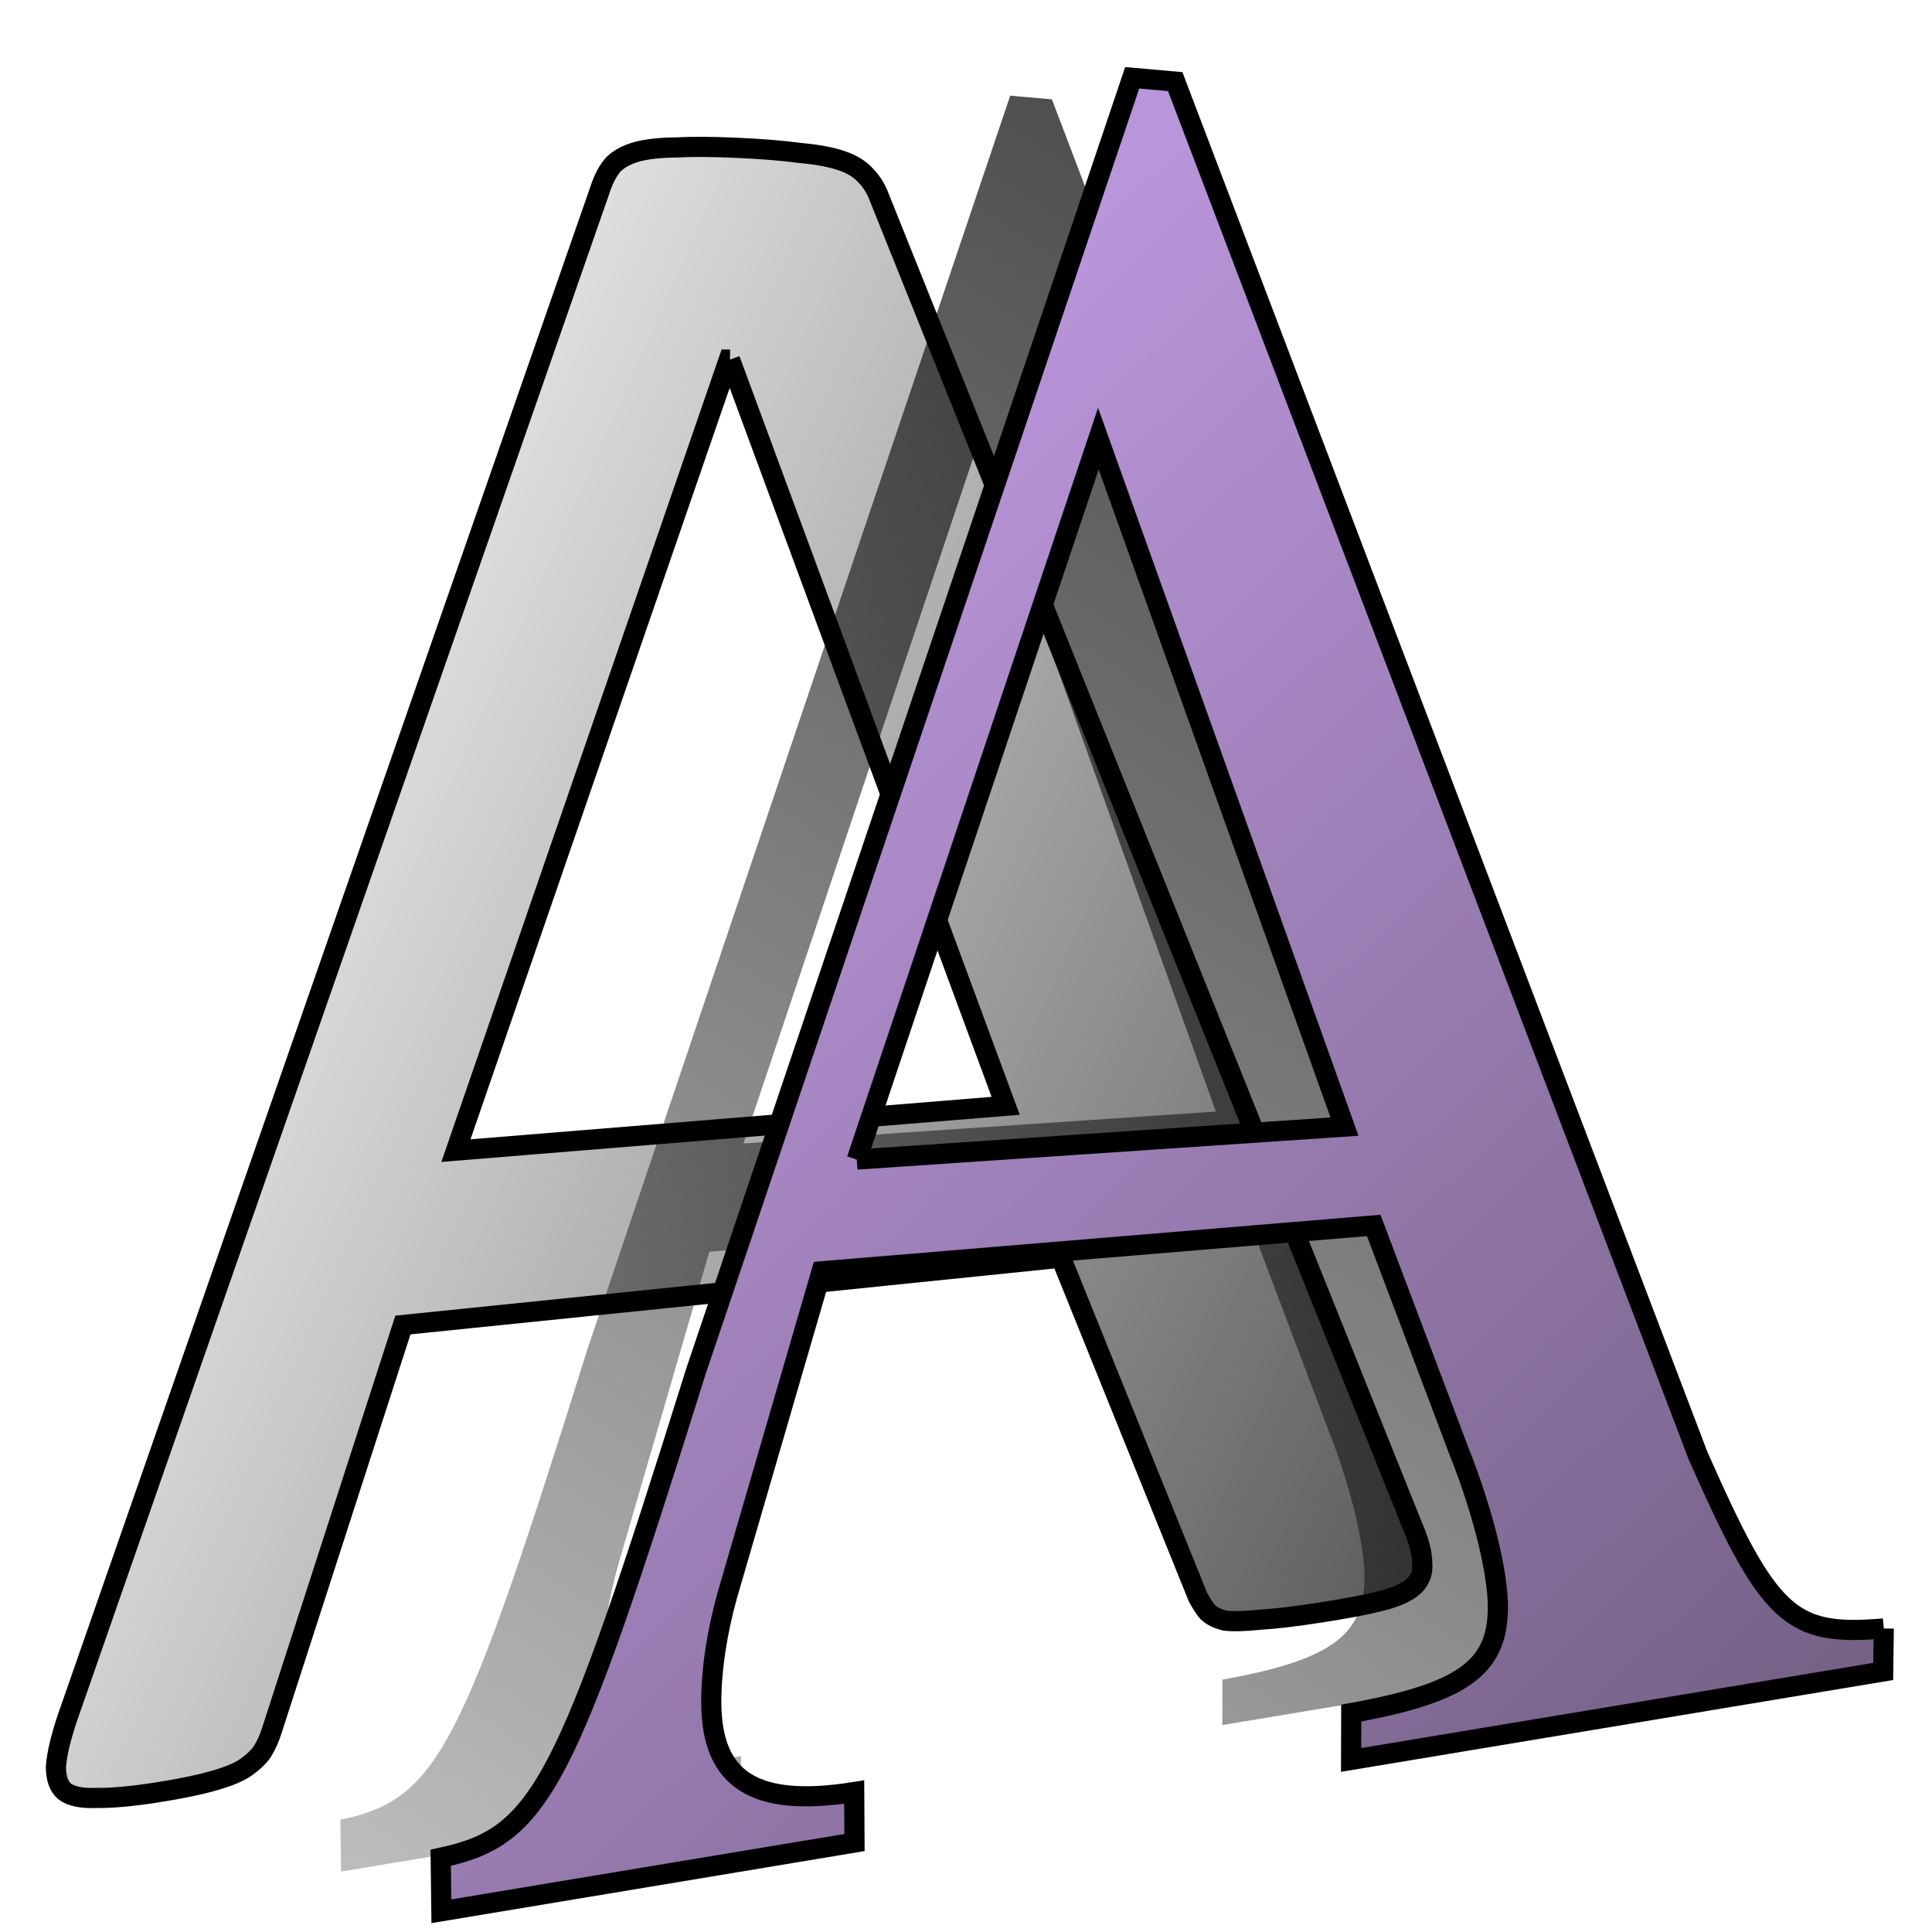 <?xml version="1.0" encoding="UTF-8" standalone="no"?>
<!-- Created with Inkscape (http://www.inkscape.org/) -->
<svg
   xmlns:dc="http://purl.org/dc/elements/1.1/"
   xmlns:cc="http://creativecommons.org/ns#"
   xmlns:rdf="http://www.w3.org/1999/02/22-rdf-syntax-ns#"
   xmlns:svg="http://www.w3.org/2000/svg"
   xmlns="http://www.w3.org/2000/svg"
   xmlns:xlink="http://www.w3.org/1999/xlink"
   xmlns:sodipodi="http://sodipodi.sourceforge.net/DTD/sodipodi-0.dtd"
   xmlns:inkscape="http://www.inkscape.org/namespaces/inkscape"
   width="128"
   height="128"
   id="svg2"
   sodipodi:version="0.32"
   inkscape:version="0.46"
   version="1.0"
   sodipodi:docname="gtk-select-font.svg"
   inkscape:output_extension="org.inkscape.output.svg.inkscape">
  <defs
     id="defs4">
    <linearGradient
       inkscape:collect="always"
       xlink:href="#linearGradient5439"
       id="linearGradient98590"
       x1="488.976"
       y1="947.398"
       x2="547.434"
       y2="973.673"
       gradientUnits="userSpaceOnUse"
       gradientTransform="matrix(1,-3.1358059e-2,0,1,-397.244,-853.968)" />
    <filter
       inkscape:collect="always"
       id="filter99370">
      <feGaussianBlur
         inkscape:collect="always"
         stdDeviation="0.787"
         id="feGaussianBlur99372" />
    </filter>
    <linearGradient
       inkscape:collect="always"
       xlink:href="#linearGradient5344"
       id="linearGradient98598"
       x1="537.869"
       y1="919.865"
       x2="477.369"
       y2="1008.615"
       gradientUnits="userSpaceOnUse"
       gradientTransform="translate(-397.774,-869.917)" />
    <linearGradient
       id="linearGradient5316">
      <stop
         style="stop-color:#b995da;stop-opacity:1;"
         offset="0"
         id="stop5320" />
      <stop
         style="stop-color:#766287;stop-opacity:1;"
         offset="1"
         id="stop5322" />
    </linearGradient>
    <linearGradient
       inkscape:collect="always"
       xlink:href="#linearGradient5316"
       id="linearGradient99622"
       x1="740.369"
       y1="608.147"
       x2="767.064"
       y2="635.855"
       gradientUnits="userSpaceOnUse"
       gradientTransform="translate(-637.774,-521.917)" />
    <linearGradient
       inkscape:collect="always"
       xlink:href="#linearGradient5439"
       id="linearGradient13498"
       x1="518.223"
       y1="947.478"
       x2="558.059"
       y2="1039.977"
       gradientUnits="userSpaceOnUse"
       gradientTransform="matrix(2.677,0,0,2.677,-1298.677,-2514.903)" />
    <linearGradient
       inkscape:collect="always"
       xlink:href="#linearGradient5439"
       id="linearGradient13500"
       x1="526.087"
       y1="959.149"
       x2="527.136"
       y2="963.68"
       gradientUnits="userSpaceOnUse" />
    <linearGradient
       inkscape:collect="always"
       xlink:href="#linearGradient12336"
       id="linearGradient13510"
       x1="486.438"
       y1="952.237"
       x2="487.438"
       y2="969.175"
       gradientUnits="userSpaceOnUse"
       gradientTransform="matrix(2.677,0,0,2.677,-1298.677,-2514.903)" />
    <linearGradient
       inkscape:collect="always"
       xlink:href="#linearGradient12336"
       id="linearGradient13514"
       gradientUnits="userSpaceOnUse"
       x1="486.438"
       y1="952.237"
       x2="487.438"
       y2="969.175"
       gradientTransform="matrix(2.207,0,0,2.654,-1011.048,-2510.755)" />
    <linearGradient
       inkscape:collect="always"
       xlink:href="#linearGradient5362"
       id="linearGradient13528"
       x1="511.798"
       y1="938.654"
       x2="509.336"
       y2="953.513"
       gradientUnits="userSpaceOnUse"
       gradientTransform="matrix(2.677,0,0,2.677,-1298.677,-2514.903)" />
    <linearGradient
       id="linearGradient12336">
      <stop
         id="stop12338"
         offset="0"
         style="stop-color:#ff6e00;stop-opacity:1;" />
      <stop
         id="stop12340"
         offset="1"
         style="stop-color:#eb2600;stop-opacity:1;" />
    </linearGradient>
    <linearGradient
       inkscape:collect="always"
       xlink:href="#linearGradient12336"
       id="linearGradient13496"
       x1="495.75"
       y1="948.8"
       x2="514.75"
       y2="968.8"
       gradientUnits="userSpaceOnUse"
       gradientTransform="matrix(2.677,0,0,2.677,-1298.677,-2514.903)" />
    <linearGradient
       inkscape:collect="always"
       xlink:href="#linearGradient5344"
       id="linearGradient13521"
       x1="533.375"
       y1="1029.219"
       x2="496.625"
       y2="950.344"
       gradientUnits="userSpaceOnUse"
       gradientTransform="matrix(2.677,0,0,2.677,-1298.677,-2514.903)" />
    <linearGradient
       id="linearGradient5362">
      <stop
         style="stop-color:#ffffff;stop-opacity:1;"
         offset="0"
         id="stop5364" />
      <stop
         style="stop-color:#ffffff;stop-opacity:0;"
         offset="1"
         id="stop5366" />
    </linearGradient>
    <linearGradient
       inkscape:collect="always"
       xlink:href="#linearGradient5362"
       id="linearGradient13530"
       x1="489.812"
       y1="943.797"
       x2="486.801"
       y2="963.844"
       gradientUnits="userSpaceOnUse"
       gradientTransform="matrix(2.677,0,0,2.677,-1298.677,-2514.903)" />
    <linearGradient
       id="linearGradient5439">
      <stop
         style="stop-color:#ffffff;stop-opacity:1;"
         offset="0"
         id="stop5441" />
      <stop
         style="stop-color:#000000;stop-opacity:1;"
         offset="1"
         id="stop5443" />
    </linearGradient>
    <linearGradient
       inkscape:collect="always"
       xlink:href="#linearGradient5439"
       id="linearGradient13309"
       gradientUnits="userSpaceOnUse"
       x1="499.907"
       y1="953.395"
       x2="652.752"
       y2="1116.941"
       gradientTransform="matrix(2.677,0,0,2.677,-1298.677,-2514.903)" />
    <linearGradient
       inkscape:collect="always"
       id="linearGradient5398">
      <stop
         style="stop-color:#87c6ff;stop-opacity:1;"
         offset="0"
         id="stop5400" />
      <stop
         style="stop-color:#87c6ff;stop-opacity:0"
         offset="1"
         id="stop5402" />
    </linearGradient>
    <linearGradient
       inkscape:collect="always"
       xlink:href="#linearGradient5398"
       id="linearGradient13322"
       gradientUnits="userSpaceOnUse"
       x1="500.878"
       y1="948.12"
       x2="500.878"
       y2="953.175"
       gradientTransform="matrix(2.677,0,0,2.677,-1298.677,-2514.903)" />
    <linearGradient
       id="linearGradient5344">
      <stop
         style="stop-color:#000000;stop-opacity:1;"
         offset="0"
         id="stop5346" />
      <stop
         style="stop-color:#000000;stop-opacity:0;"
         offset="1"
         id="stop5348" />
    </linearGradient>
    <linearGradient
       inkscape:collect="always"
       xlink:href="#linearGradient5344"
       id="linearGradient13314"
       gradientUnits="userSpaceOnUse"
       x1="544.89"
       y1="919.058"
       x2="506.015"
       y2="969.808"
       gradientTransform="translate(-485.21,-859.439)" />
    <linearGradient
       id="linearGradient8702">
      <stop
         id="stop8704"
         offset="0"
         style="stop-color:#b995da;stop-opacity:1;" />
      <stop
         id="stop8706"
         offset="1"
         style="stop-color:#766287;stop-opacity:1;" />
    </linearGradient>
    <linearGradient
       inkscape:collect="always"
       xlink:href="#linearGradient8702"
       id="linearGradient13316"
       gradientUnits="userSpaceOnUse"
       gradientTransform="matrix(2.677,0,0,2.677,-1779.542,-994.637)"
       x1="700.131"
       y1="378.87"
       x2="707.805"
       y2="395.749" />
    <inkscape:perspective
       sodipodi:type="inkscape:persp3d"
       inkscape:vp_x="0 : 526.18109 : 1"
       inkscape:vp_y="0 : 1000 : 0"
       inkscape:vp_z="744.09448 : 526.18109 : 1"
       inkscape:persp3d-origin="372.04724 : 350.78739 : 1"
       id="perspective10" />
    <linearGradient
       inkscape:collect="always"
       xlink:href="#linearGradient5439"
       id="linearGradient7612"
       gradientUnits="userSpaceOnUse"
       gradientTransform="matrix(1,-3.1358059e-2,0,1,-397.244,-853.968)"
       x1="488.976"
       y1="947.398"
       x2="547.434"
       y2="973.673" />
    <linearGradient
       inkscape:collect="always"
       xlink:href="#linearGradient5344"
       id="linearGradient7614"
       gradientUnits="userSpaceOnUse"
       gradientTransform="translate(-397.774,-869.917)"
       x1="537.869"
       y1="919.865"
       x2="477.369"
       y2="1008.615" />
    <linearGradient
       inkscape:collect="always"
       xlink:href="#linearGradient5316"
       id="linearGradient7616"
       gradientUnits="userSpaceOnUse"
       gradientTransform="translate(-637.774,-521.917)"
       x1="740.369"
       y1="608.147"
       x2="767.064"
       y2="635.855" />
    <linearGradient
       inkscape:collect="always"
       xlink:href="#linearGradient5316"
       id="linearGradient7619"
       gradientUnits="userSpaceOnUse"
       gradientTransform="matrix(2.677,0,0,2.667,-1941.042,-1577.17)"
       x1="740.369"
       y1="608.147"
       x2="767.064"
       y2="635.855" />
    <linearGradient
       inkscape:collect="always"
       xlink:href="#linearGradient5439"
       id="linearGradient7623"
       gradientUnits="userSpaceOnUse"
       gradientTransform="matrix(2.677,-8.3621492e-2,0,2.667,-1297.257,-2462.639)"
       x1="488.976"
       y1="947.398"
       x2="547.434"
       y2="973.673" />
  </defs>
  <sodipodi:namedview
     id="base"
     pagecolor="#ffffff"
     bordercolor="#666666"
     borderopacity="1.0"
     inkscape:pageopacity="0.0"
     inkscape:pageshadow="2"
     inkscape:zoom="1.7692308"
     inkscape:cx="38.158385"
     inkscape:cy="68.242236"
     inkscape:document-units="px"
     inkscape:current-layer="layer1"
     showgrid="false"
     inkscape:showpageshadow="false"
     inkscape:window-width="1024"
     inkscape:window-height="719"
     inkscape:window-x="0"
     inkscape:window-y="24"
     showguides="true"
     inkscape:guide-bbox="true" />
  <g
     inkscape:label="Capa 1"
     inkscape:groupmode="layer"
     id="layer1">
    <path
       style="font-size:65.42px;font-style:normal;font-variant:normal;font-weight:normal;font-stretch:normal;text-align:start;line-height:125%;writing-mode:lr-tb;text-anchor:start;fill:url(#linearGradient7623);fill-opacity:1;stroke:#000000;stroke-width:1.336;stroke-linecap:butt;stroke-linejoin:miter;stroke-miterlimit:4;stroke-dasharray:none;stroke-opacity:1;display:inline;font-family:Calibri;-inkscape-font-specification:Calibri"
       d="M 93.564,101.062 C 94.002,102.055 94.223,102.887 94.227,103.559 C 94.284,104.175 94.097,104.683 93.665,105.086 C 93.233,105.489 92.503,105.818 91.474,106.073 C 90.499,106.32 89.172,106.574 87.492,106.833 C 85.812,107.093 84.457,107.254 83.427,107.314 C 82.452,107.416 81.693,107.434 81.151,107.37 C 80.662,107.247 80.282,107.059 80.01,106.803 C 79.793,106.539 79.575,106.201 79.357,105.789 C 79.357,105.789 70.289,83.325 70.289,83.325 C 70.289,83.325 26.694,87.785 26.694,87.785 C 26.694,87.785 18.008,114.653 18.008,114.653 C 17.844,115.179 17.625,115.657 17.353,116.089 C 17.081,116.465 16.673,116.834 16.13,117.196 C 15.642,117.495 14.91,117.775 13.934,118.038 C 13.012,118.293 11.793,118.537 10.275,118.772 C 8.704,119.015 7.404,119.13 6.375,119.119 C 5.401,119.155 4.697,119.007 4.266,118.674 C 3.889,118.332 3.702,117.789 3.706,117.046 C 3.764,116.238 4.013,115.173 4.453,113.854 C 4.453,113.854 39.851,12.283 39.851,12.283 C 40.066,11.703 40.334,11.233 40.656,10.872 C 41.032,10.514 41.541,10.242 42.184,10.057 C 42.881,9.874 43.738,9.779 44.756,9.771 C 45.827,9.713 47.166,9.719 48.773,9.791 C 50.487,9.867 51.906,9.983 53.031,10.137 C 54.156,10.239 55.067,10.409 55.763,10.647 C 56.459,10.884 56.995,11.218 57.37,11.647 C 57.745,12.025 58.04,12.502 58.255,13.078 C 58.255,13.078 93.564,101.062 93.564,101.062 M 48.364,23.827 C 48.364,23.827 48.283,23.826 48.283,23.826 C 48.283,23.826 30.206,76.232 30.206,76.232 C 30.206,76.232 66.627,73.263 66.627,73.263 C 66.627,73.263 48.364,23.827 48.364,23.827"
       id="text17567" />
    <path
       id="path98594"
       d="M 130.441,109.202 C 128.19,109.395 127.695,108.919 125.983,105.032 C 125.983,105.032 113.454,71.981 113.454,71.981 C 113.454,71.981 112.422,71.89 112.422,71.89 C 112.422,71.89 101.963,103.016 101.963,103.016 C 98.836,113.043 98.247,114.203 95.845,114.72 C 95.845,114.72 95.861,116.006 95.861,116.006 C 95.861,116.006 105.765,114.353 105.765,114.353 C 105.765,114.353 105.758,113.139 105.758,113.139 C 103.355,113.522 102.347,112.834 102.332,111.008 C 102.325,110.226 102.468,109.292 102.713,108.413 C 102.713,108.413 104.976,100.608 104.976,100.608 C 104.976,100.608 118.213,99.504 118.213,99.504 C 118.213,99.504 120.257,104.935 120.257,104.935 C 120.852,106.432 121.195,107.894 121.19,108.707 C 121.182,110.157 120.328,110.756 117.674,111.238 C 117.674,111.238 117.671,112.366 117.671,112.366 C 117.671,112.366 130.426,110.237 130.426,110.237 C 130.426,110.237 130.441,109.202 130.441,109.202 M 105.82,97.918 C 105.82,97.918 111.612,80.571 111.612,80.571 C 111.612,80.571 117.512,97.126 117.512,97.126 C 117.512,97.126 105.82,97.918 105.82,97.918"
       style="font-size:53.083px;font-style:normal;font-variant:normal;font-weight:normal;font-stretch:normal;text-align:start;line-height:125%;writing-mode:lr-tb;text-anchor:start;fill:url(#linearGradient7614);fill-opacity:1;stroke:none;stroke-width:1px;stroke-linecap:butt;stroke-linejoin:miter;stroke-opacity:1;display:inline;filter:url(#filter99370);font-family:Nimbus Roman No9 L;-inkscape-font-specification:Nimbus Roman No9 L"
       transform="matrix(2.677,0,0,2.667,-234.025,-185.391)" />
    <path
       style="font-size:53.083px;font-style:normal;font-variant:normal;font-weight:normal;font-stretch:normal;text-align:start;line-height:125%;writing-mode:lr-tb;text-anchor:start;fill:url(#linearGradient7619);fill-opacity:1;stroke:#000000;stroke-width:1.336;stroke-linecap:butt;stroke-linejoin:miter;stroke-miterlimit:4;stroke-dasharray:none;stroke-opacity:1;display:inline;font-family:Nimbus Roman No9 L;-inkscape-font-specification:Nimbus Roman No9 L"
       d="M 124.805,107.89 C 118.584,108.422 117.218,107.112 112.486,96.408 C 112.486,96.408 77.861,5.406 77.861,5.406 C 77.861,5.406 75.01,5.155 75.01,5.155 C 75.01,5.155 46.105,90.859 46.105,90.859 C 37.465,118.466 35.835,121.66 29.198,123.083 C 29.198,123.083 29.242,126.625 29.242,126.625 C 29.242,126.625 56.613,122.073 56.613,122.073 C 56.613,122.073 56.593,118.729 56.593,118.729 C 49.952,119.785 47.165,117.891 47.124,112.863 C 47.106,110.709 47.502,108.14 48.177,105.719 C 48.177,105.719 54.433,84.228 54.433,84.228 C 54.433,84.228 91.013,81.188 91.013,81.188 C 91.013,81.188 96.66,96.142 96.66,96.142 C 98.305,100.264 99.253,104.29 99.24,106.527 C 99.217,110.52 96.857,112.17 89.523,113.496 C 89.523,113.496 89.514,116.601 89.514,116.601 C 89.514,116.601 124.765,110.739 124.765,110.739 C 124.765,110.739 124.805,107.89 124.805,107.89 M 56.764,76.823 C 56.764,76.823 72.77,29.058 72.77,29.058 C 72.77,29.058 89.077,74.642 89.077,74.642 C 89.077,74.642 56.764,76.823 56.764,76.823"
       id="text10549" />
  </g>
</svg>
